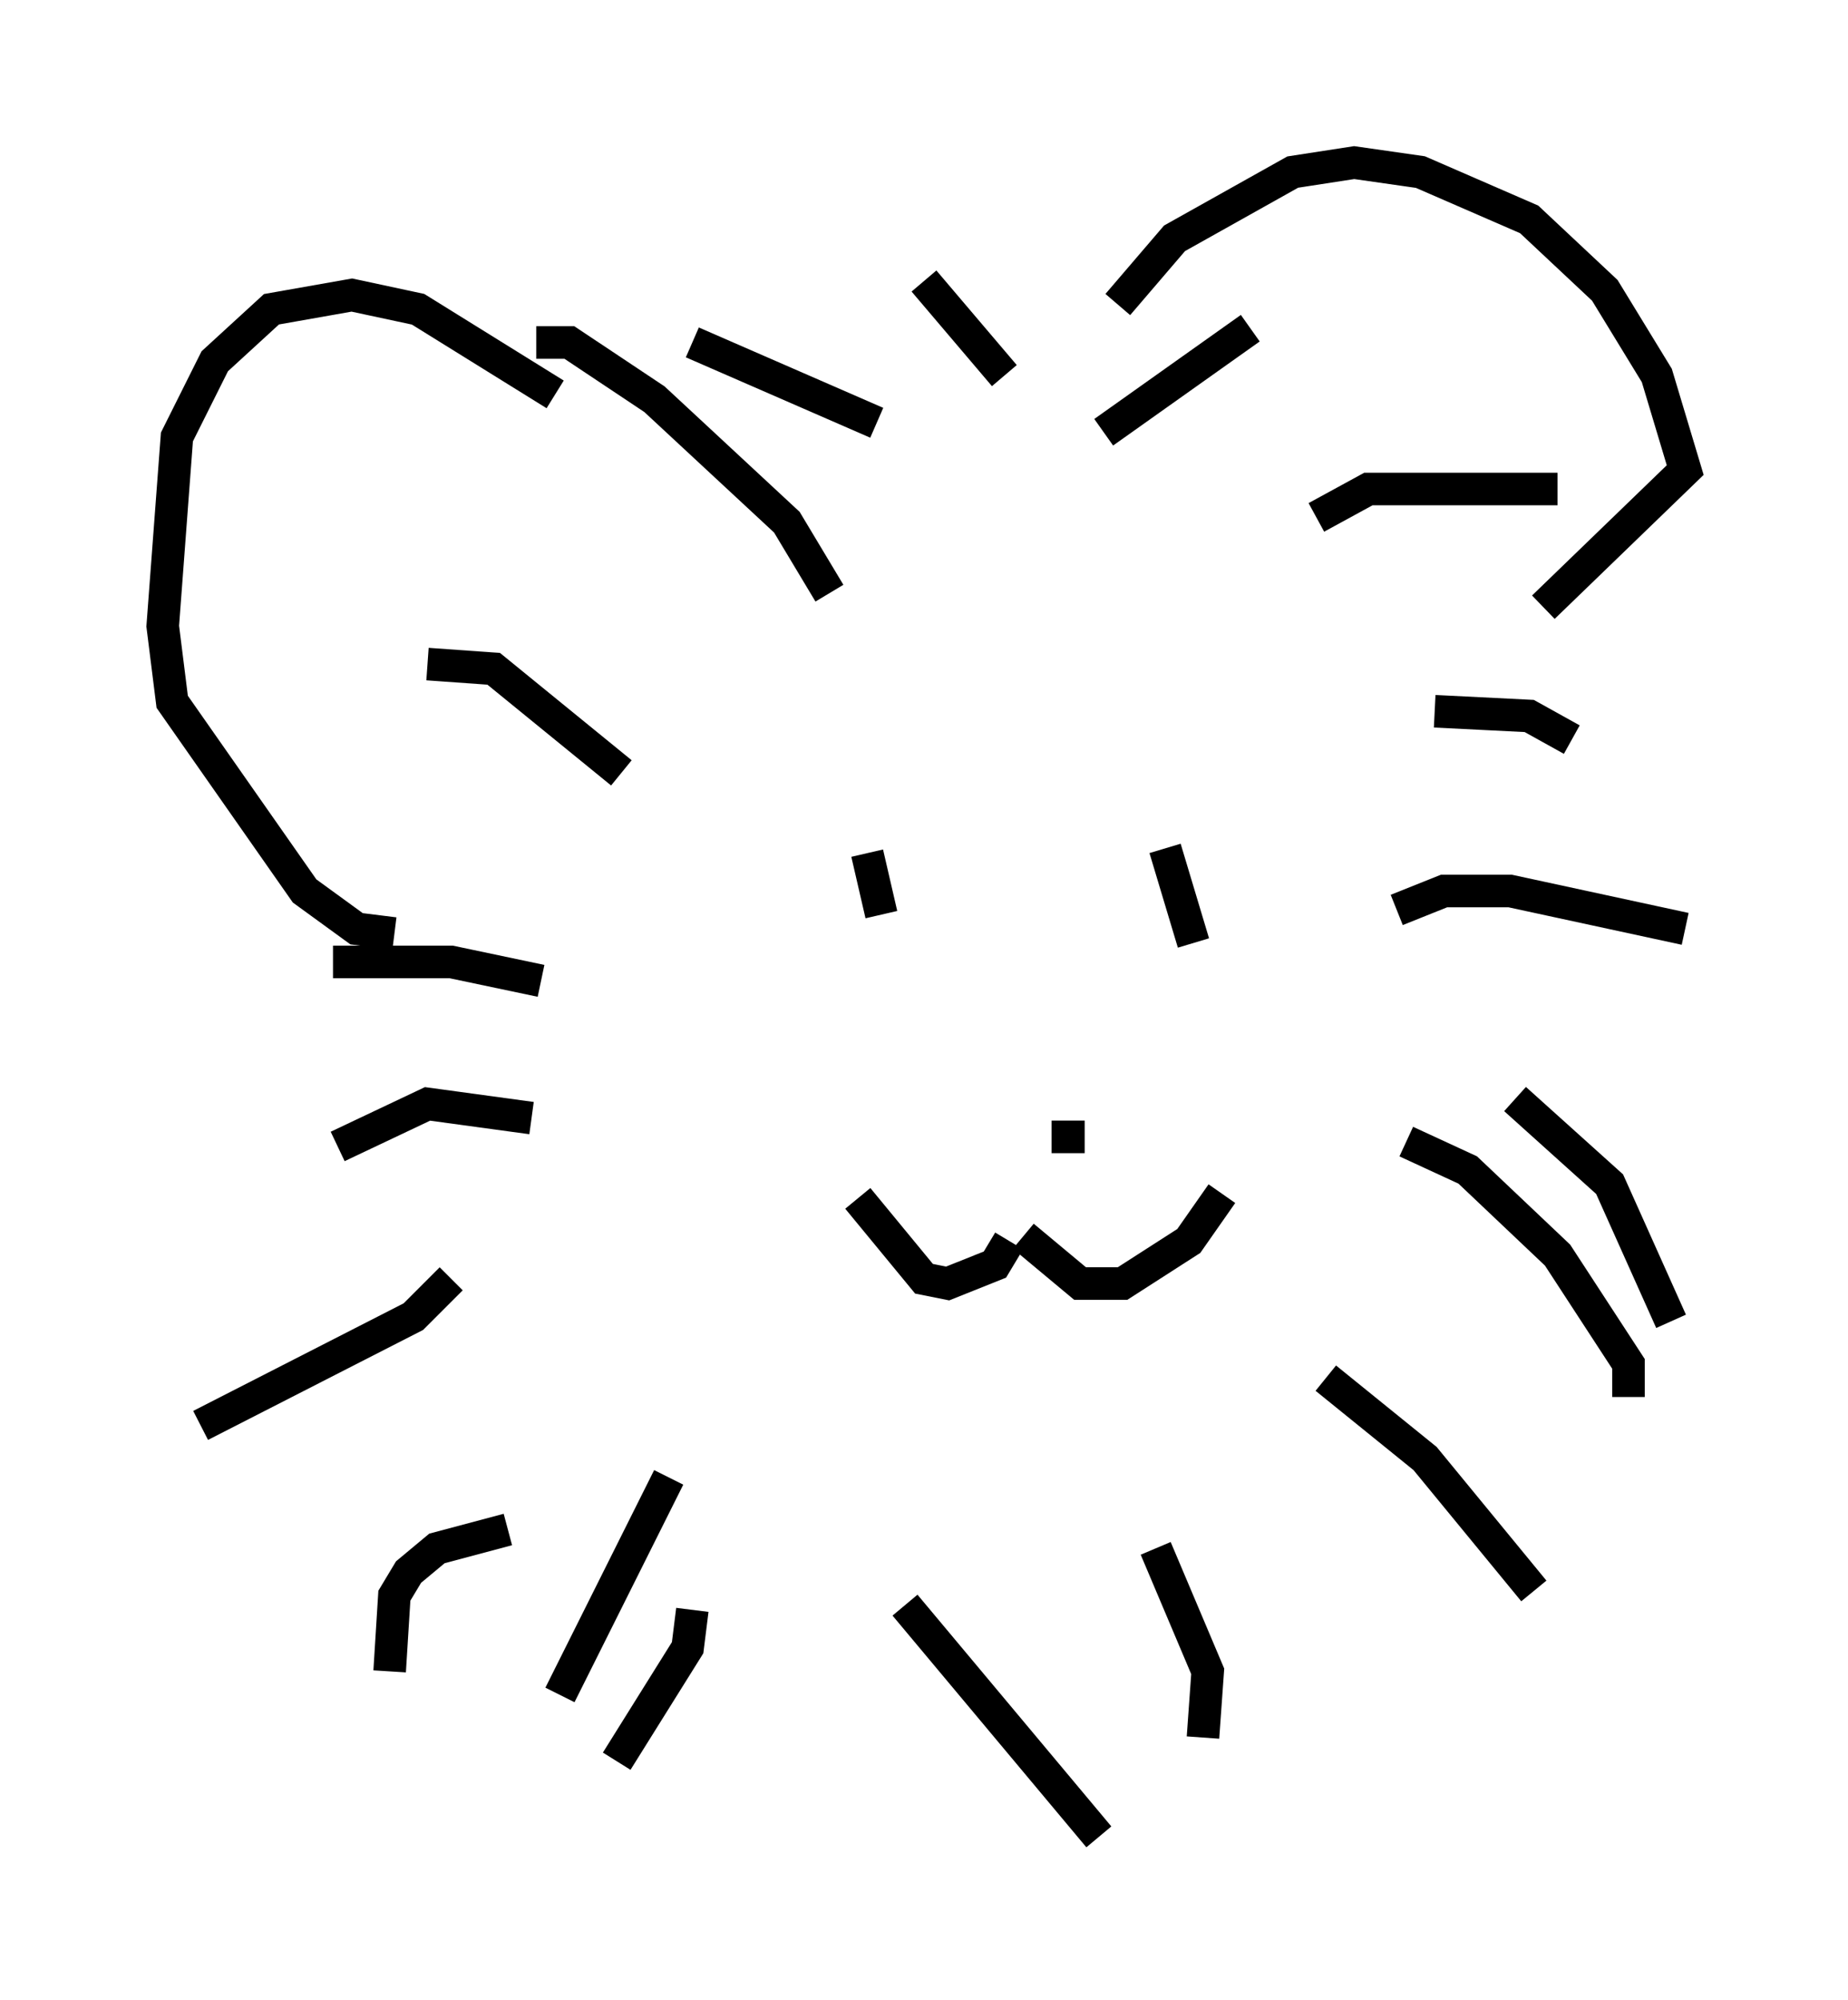 <?xml version="1.0" encoding="utf-8" ?>
<svg baseProfile="full" height="61.419" version="1.1" width="56.771" xmlns="http://www.w3.org/2000/svg" xmlns:ev="http://www.w3.org/2001/xml-events" xmlns:xlink="http://www.w3.org/1999/xlink"><defs /><rect fill="white" height="61.419" width="56.771" x="0" y="0" /><path d="M33.469, 16.765 m-2.615, -5.229 l-2.469, -2.905 m-2.905, 9.587 l-1.307, -2.179 -4.067, -3.777 l-2.615, -1.743 -1.017, 0.0 m2.615, 13.218 l-3.922, -3.196 -2.034, -0.145 m3.196, 13.944 l-3.196, -0.436 -2.76, 1.307 m5.229, 11.765 l-2.179, 0.581 -0.872, 0.726 l-0.436, 0.726 -0.145, 2.324 m15.832, -2.034 l5.955, 7.117 m6.972, -14.089 l3.05, 2.469 3.341, 4.067 m-4.212, -20.916 l1.453, -0.581 2.034, 0.0 l5.374, 1.162 m-11.33, -12.637 l1.598, -0.872 5.81, 0.0 m-21.207, 11.184 l0.436, 1.888 m8.715, -2.034 l0.872, 2.905 m-3.341, 5.955 l-1.017, 0.0 m2.034, -25.564 l1.743, -2.034 3.631, -2.034 l1.888, -0.291 2.034, 0.291 l3.341, 1.453 2.324, 2.179 l1.598, 2.615 0.872, 2.905 l-4.358, 4.212 m-30.357, -6.536 l-4.212, -2.615 -2.034, -0.436 l-2.469, 0.436 -1.743, 1.598 l-1.162, 2.324 -0.436, 5.81 l0.291, 2.324 4.067, 5.81 l1.598, 1.162 1.162, 0.145 m31.084, 6.391 l1.888, 0.872 2.76, 2.615 l2.179, 3.341 0.0, 1.017 m-14.525, 4.648 l1.598, 3.777 -0.145, 2.034 m-15.687, -3.922 l-0.145, 1.162 -2.179, 3.486 m-5.084, -14.816 l-1.162, 1.162 -6.536, 3.341 m10.458, -13.654 l-2.76, -0.581 -3.631, 0.0 m16.704, -16.559 l-5.665, -2.469 m12.637, 2.76 l4.503, -3.196 m5.665, 11.765 l2.905, 0.145 1.307, 0.726 m-1.743, 11.039 l2.905, 2.615 1.888, 4.212 m-30.793, 4.793 l-3.341, 6.682 m13.799, -13.944 l-0.436, 0.726 -1.453, 0.581 l-0.726, -0.145 -2.034, -2.469 m5.084, 1.162 l1.743, 1.453 1.307, 0.0 l2.034, -1.307 1.017, -1.453 " fill="none" stroke="black" stroke-width="1" /></svg>